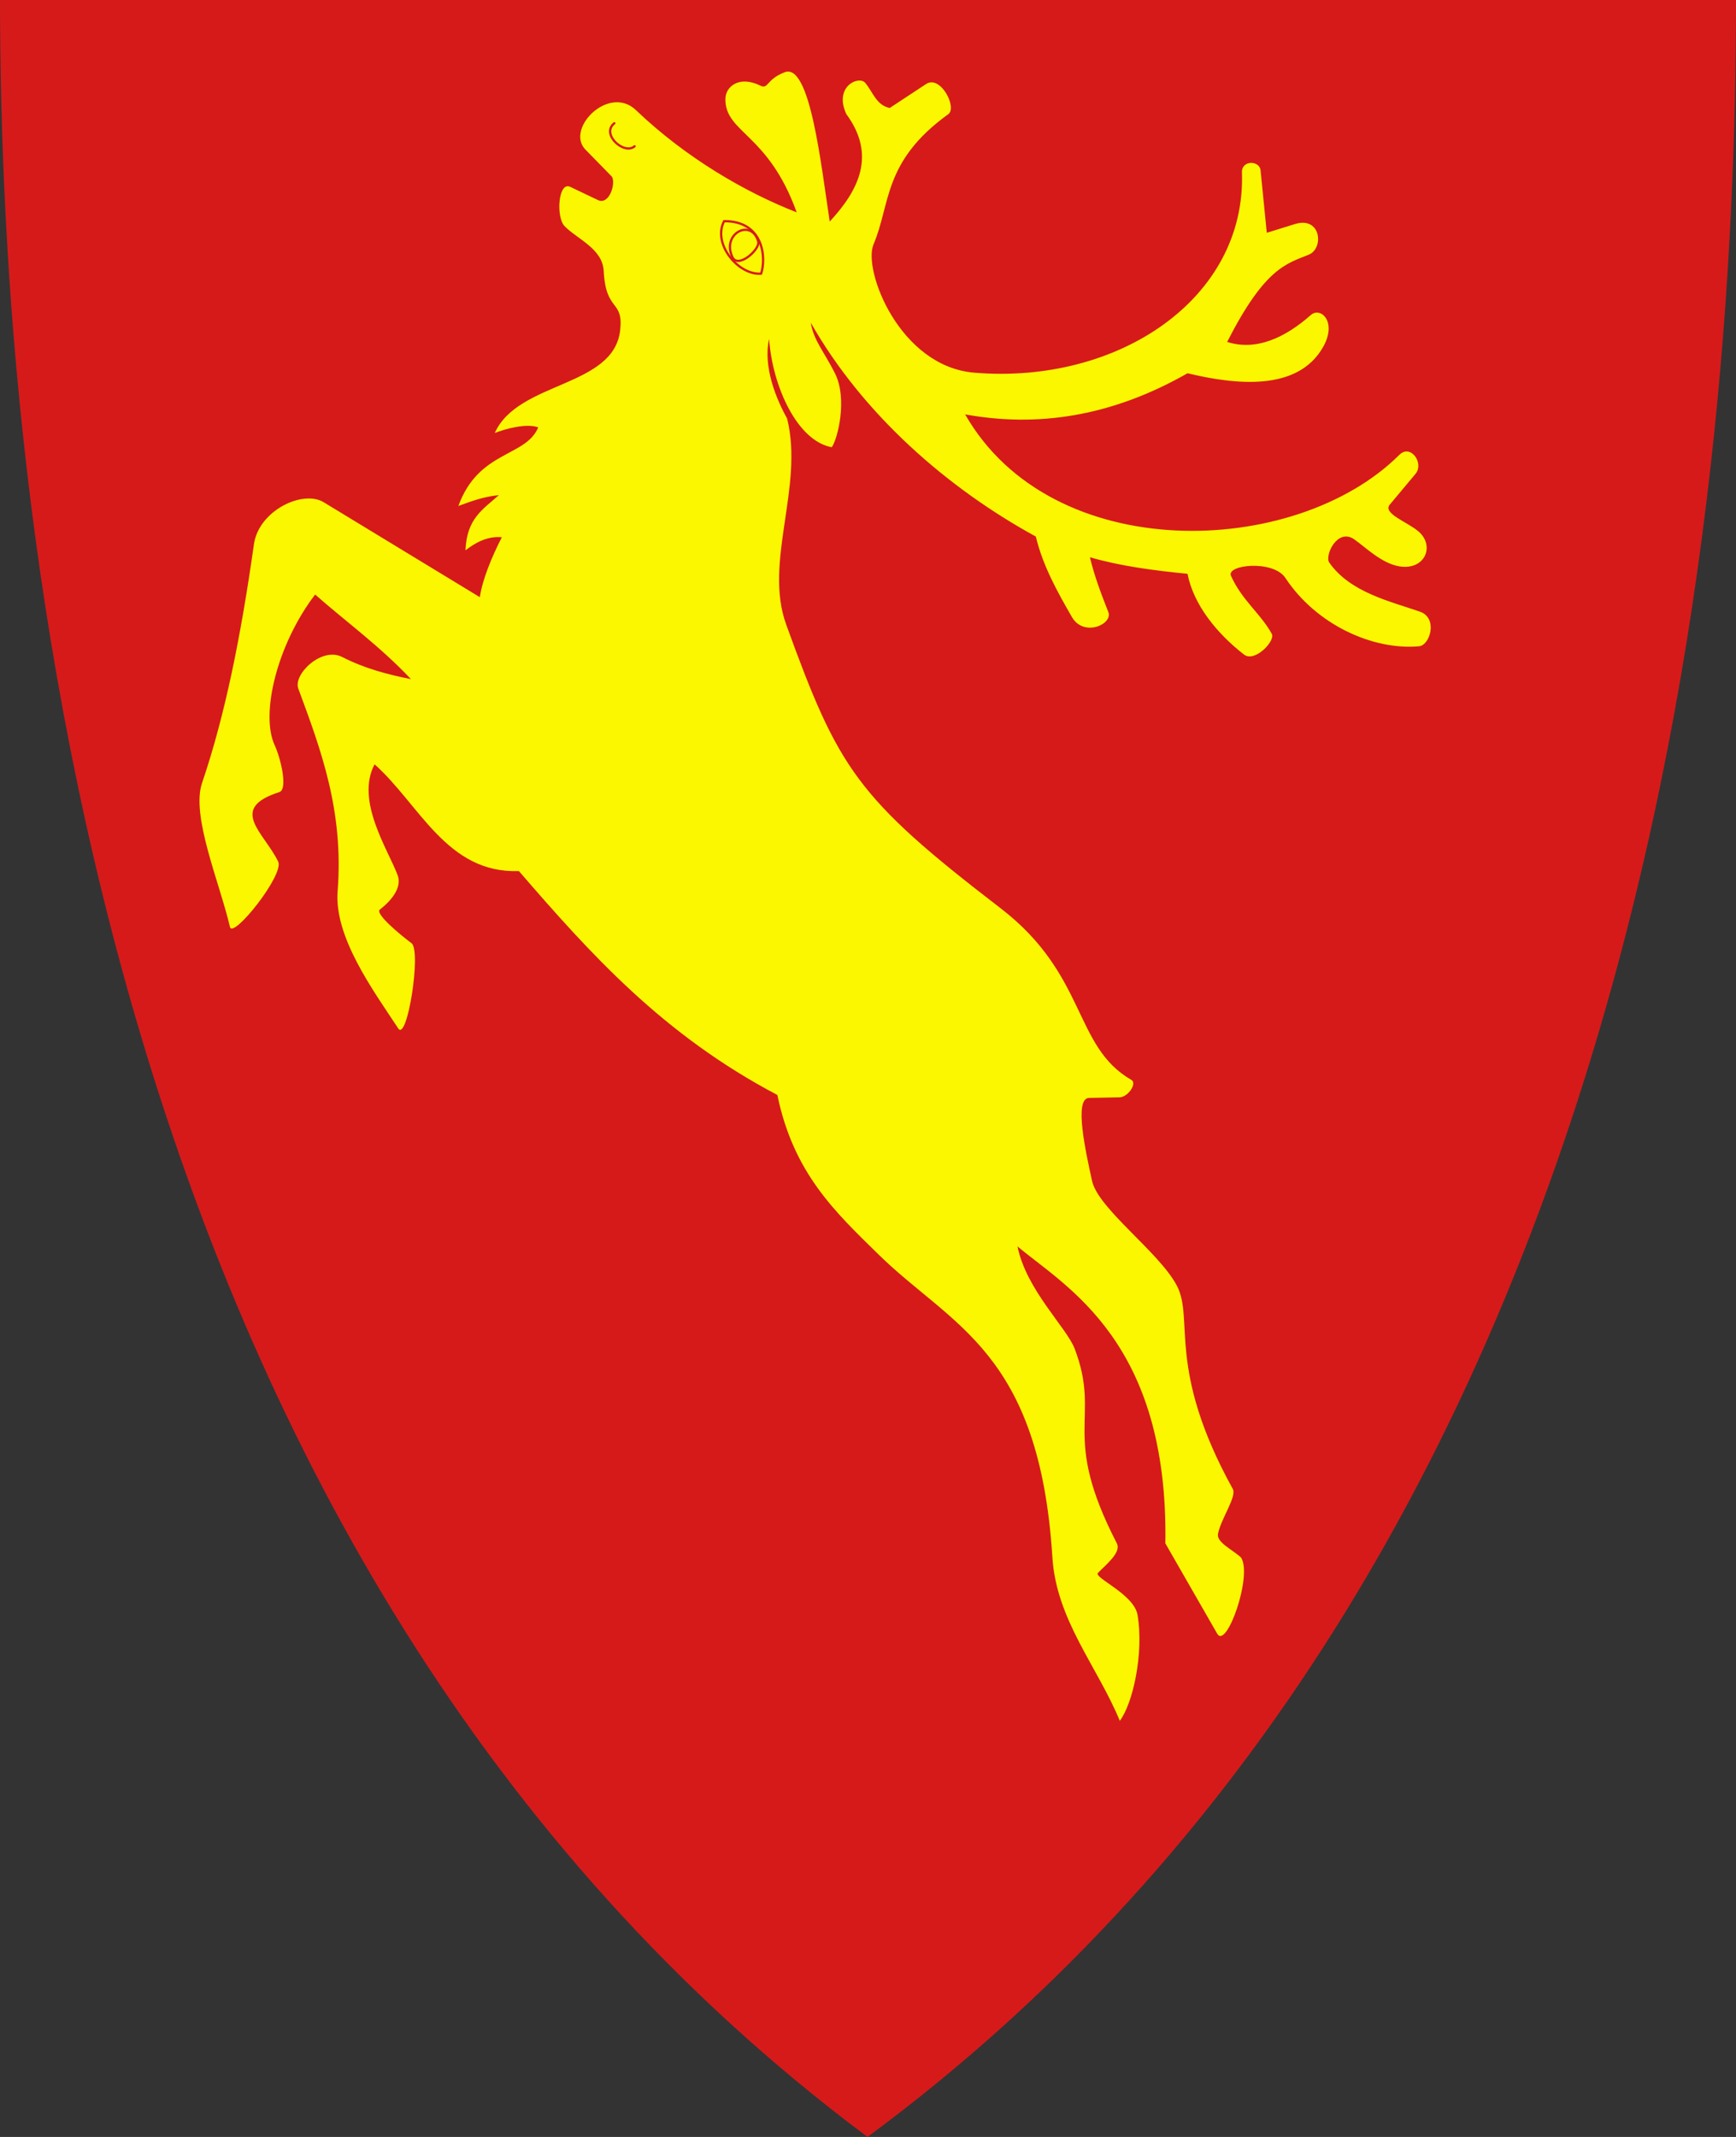 <?xml version="1.0" encoding="UTF-8" standalone="no"?>
<!-- Created with Inkscape (http://www.inkscape.org/) -->

<svg
   xmlns:svg="http://www.w3.org/2000/svg"
   xmlns="http://www.w3.org/2000/svg"
   xmlns:xlink="http://www.w3.org/1999/xlink"
   version="1.1"
   width="390"
   height="480"
   id="svg4228">
  <rect width="100%" height="100%" fill="#333333" stroke="none"/>
  <defs
     id="defs4232">
    <linearGradient
       id="linearGradient3653">
      <stop
         id="stop3655"
         style="stop-color:#ffffff;stop-opacity:1"
         offset="0" />
      <stop
         id="stop3657"
         style="stop-color:#ffffff;stop-opacity:0"
         offset="1" />
    </linearGradient>
    <linearGradient
       x1="0"
       y1="109.877"
       x2="390"
       y2="109.877"
       id="linearGradient2843"
       xlink:href="#linearGradient3653"
       gradientUnits="userSpaceOnUse" />
  </defs>
  <path
     d="M 0,0 C 130,0 260,0 390,0 389.99,114.998 370.786,350.147 194.888,479.998 20.791,350.089 0.081,115.022 0,0 z"
     id="path4240-0"
     style="color:#000000;fill:#d61a1a;fill-opacity:1;fill-rule:nonzero;stroke:none;marker:none;visibility:visible;display:inline;overflow:visible;enable-background:accumulate" />
  <path
     d="m 112.74,120.673 c -2.304,4.492 -4.388,9.601 -4.94,13.468 L 72.722,112.815 c -4.73,-2.876 -14.605,1.903 -15.672,9.419 -2.923,20.592 -6.444,38.307 -11.667,53.667 -2.51,7.382 3.998,22.484 6.279,32.316 0.645,2.78 12.253,-11.734 10.829,-14.682 -3.15,-6.52 -11.376,-11.902 0.266,-15.612 1.937,-0.617 0.363,-7.468 -1.063,-10.563 -3.224,-6.999 0.551,-22.629 9.102,-33.816 7.176,6.32 14.464,11.525 21.525,19.001 -5.16,-1.018 -10.32,-2.35 -15.479,-4.983 -4.568,-2.33 -11.022,3.896 -9.832,7.109 5.102,13.775 10.244,27.481 8.836,45.508 -0.803,10.287 7.934,22.205 13.619,30.826 2.025,3.071 5.226,-17.455 2.99,-19.133 -2.776,-2.083 -8.268,-6.672 -7.109,-7.574 3.144,-2.446 4.9,-5.272 3.986,-7.707 -2.17,-5.782 -9.522,-16.735 -5.182,-24.913 10.141,9.054 16.23,24.563 32.421,23.983 15.978,18.474 32.288,36.723 58.065,50.292 3.624,17.579 13.009,26.303 22.719,35.821 16.45,16.124 36.158,21.772 39.066,68.018 0.886,14.091 10.098,24.493 15.147,36.739 2.978,-3.943 5.431,-15.272 3.986,-23.784 -0.794,-4.678 -9.919,-8.378 -8.902,-9.434 1.764,-1.831 5.311,-4.59 4.252,-6.644 -12.778,-24.771 -3.437,-27.886 -9.469,-43.699 -1.836,-4.812 -10.883,-13.218 -12.853,-23.003 10.938,9.169 33.943,21.368 33.218,66.701 l 11.652,20.298 c 2.088,3.638 7.974,-13.087 5.355,-17.11 -1.879,-1.753 -5.555,-3.405 -5.182,-5.315 0.676,-3.463 4.275,-8.372 3.322,-10.098 -14.944,-27.065 -8.606,-38.138 -12.562,-45.658 -3.969,-7.544 -17.695,-17.265 -19.061,-23.568 -1.32,-6.091 -4.161,-18.534 -0.664,-18.602 l 6.843,-0.133 c 1.896,-0.037 4.028,-3.13 2.657,-3.92 -13.085,-7.54 -9.877,-23.587 -29.431,-38.599 -32.377,-24.856 -36.363,-31.323 -48.099,-63.645 -5.123,-14.109 4.01,-30.87 0.199,-46.306 -2.387,-4.273 -5.455,-11.574 -4.053,-17.871 0.778,10.753 6.365,22.925 14.084,24.315 1.303,-1.812 3.608,-10.827 0.719,-16.597 -2.408,-4.81 -4.819,-7.422 -5.436,-11.372 11.758,20.69 30.831,37.237 50.557,48.033 1.576,6.549 4.795,12.335 8.105,18.07 2.661,4.611 9.26,1.626 8.184,-1.111 -1.595,-4.059 -3.152,-8.126 -4.132,-12.309 6.855,1.995 14.324,2.966 21.924,3.72 1.339,6.923 6.59,13.4 12.689,18.137 2.405,1.868 7.116,-3.081 6.245,-4.651 -2.569,-4.631 -6.655,-7.469 -9.168,-13.021 -1.143,-2.525 9.504,-3.656 12.224,0.465 6.926,10.494 19.631,16.28 30.029,15.347 2.457,-0.221 4.309,-6.334 0.199,-7.773 -6.515,-2.281 -15.658,-4.28 -20.363,-11.012 -1.114,-1.594 1.804,-7.824 5.548,-5.265 2.403,1.642 6.161,5.452 10.204,6.102 5.824,0.936 8.089,-4.744 4.147,-7.962 -2.572,-2.099 -7.947,-3.957 -6.311,-5.913 l 5.78,-6.909 c 1.985,-2.373 -1.088,-6.81 -3.654,-4.252 -23.318,23.245 -78.007,25.045 -97.527,-9.102 16.066,2.911 32.642,0.622 49.96,-9.235 10.866,2.596 24.8,4.144 30.479,-5.942 3.189,-5.664 -0.602,-9.064 -2.776,-7.146 -5.608,4.947 -12.143,8.175 -18.801,6.046 8.463,-16.61 13.269,-17.544 18.336,-19.598 3.453,-1.4 2.794,-8.715 -3.143,-6.87 l -6.291,1.954 -1.395,-14.018 c -0.226,-2.27 -4.283,-2.366 -4.185,0.465 0.974,28.331 -27.776,47.668 -60.124,44.977 -16.841,-1.401 -25.082,-23.11 -22.645,-28.813 3.876,-9.07 2.065,-18.639 16.799,-29.252 2.065,-1.488 -1.769,-8.892 -4.983,-6.776 l -8.172,5.381 c -3.035,-0.6 -3.815,-3.664 -5.514,-5.647 -1.461,-1.704 -7.111,0.837 -4.236,7.026 6.724,9.147 2.877,17.005 -3.732,24.133 -1.981,-12.962 -4.432,-35.694 -10.1,-33.542 -4.233,1.607 -3.638,3.921 -5.496,3.007 -4.722,-2.323 -7.846,0.18 -7.845,3.054 0.002,7.638 9.599,7.595 16.019,25.415 -11.515,-4.501 -24.86,-12.209 -36.125,-22.972 -5.981,-5.714 -15.634,3.897 -11.509,8.691 l 6.107,6.248 c 0.95,1.384 -0.524,6.518 -3.147,5.261 l -6.201,-2.96 c -2.7,-1.289 -3.237,6.8 -1.268,8.832 2.8,2.889 8.528,5.035 8.785,10.053 0.48,9.371 4.446,6.346 3.711,13.248 -1.385,13.016 -22.907,11.429 -28.186,23.16 2.547,-0.994 7.166,-2.217 9.771,-1.268 -2.806,6.729 -13.391,5.129 -17.945,17.663 2.757,-0.99 5.392,-2.056 9.114,-2.443 -3.742,3.306 -7.223,5.314 -7.516,12.402 2.016,-1.555 4.784,-3.251 8.178,-2.944 z"
     id="path3749"
     style="fill:#faf700;fill-opacity:1;stroke:none" />
  <path
     d="m 138.01,27.69 c -3.088,2.429 2.211,7.205 4.557,5.167"
     id="path3751"
     style="fill:none;stroke:#d61a1a;stroke-width:0.508;stroke-linecap:round;stroke-linejoin:miter;stroke-miterlimit:4;stroke-opacity:1;stroke-dasharray:none" />
  <path
     d="m 162.673,49.675 c -2.688,5.13 3.246,12.207 8.315,11.791 1.176,-3.528 0.574,-11.847 -8.315,-11.791 z"
     id="path3753"
     style="fill:none;stroke:#d61a1a;stroke-width:0.508;stroke-linecap:butt;stroke-linejoin:miter;stroke-miterlimit:4;stroke-opacity:1;stroke-dasharray:none" />
  <path
     d="m 164.541,57.764 c -2.524,-5.303 4.294,-8.816 5.796,-3.53 0.497,1.748 -4.519,6.213 -5.796,3.53 z"
     id="path3755"
     style="fill:none;stroke:#d61a1a;stroke-width:0.508;stroke-linecap:butt;stroke-linejoin:miter;stroke-miterlimit:4;stroke-opacity:1;stroke-dasharray:none" />
</svg>
